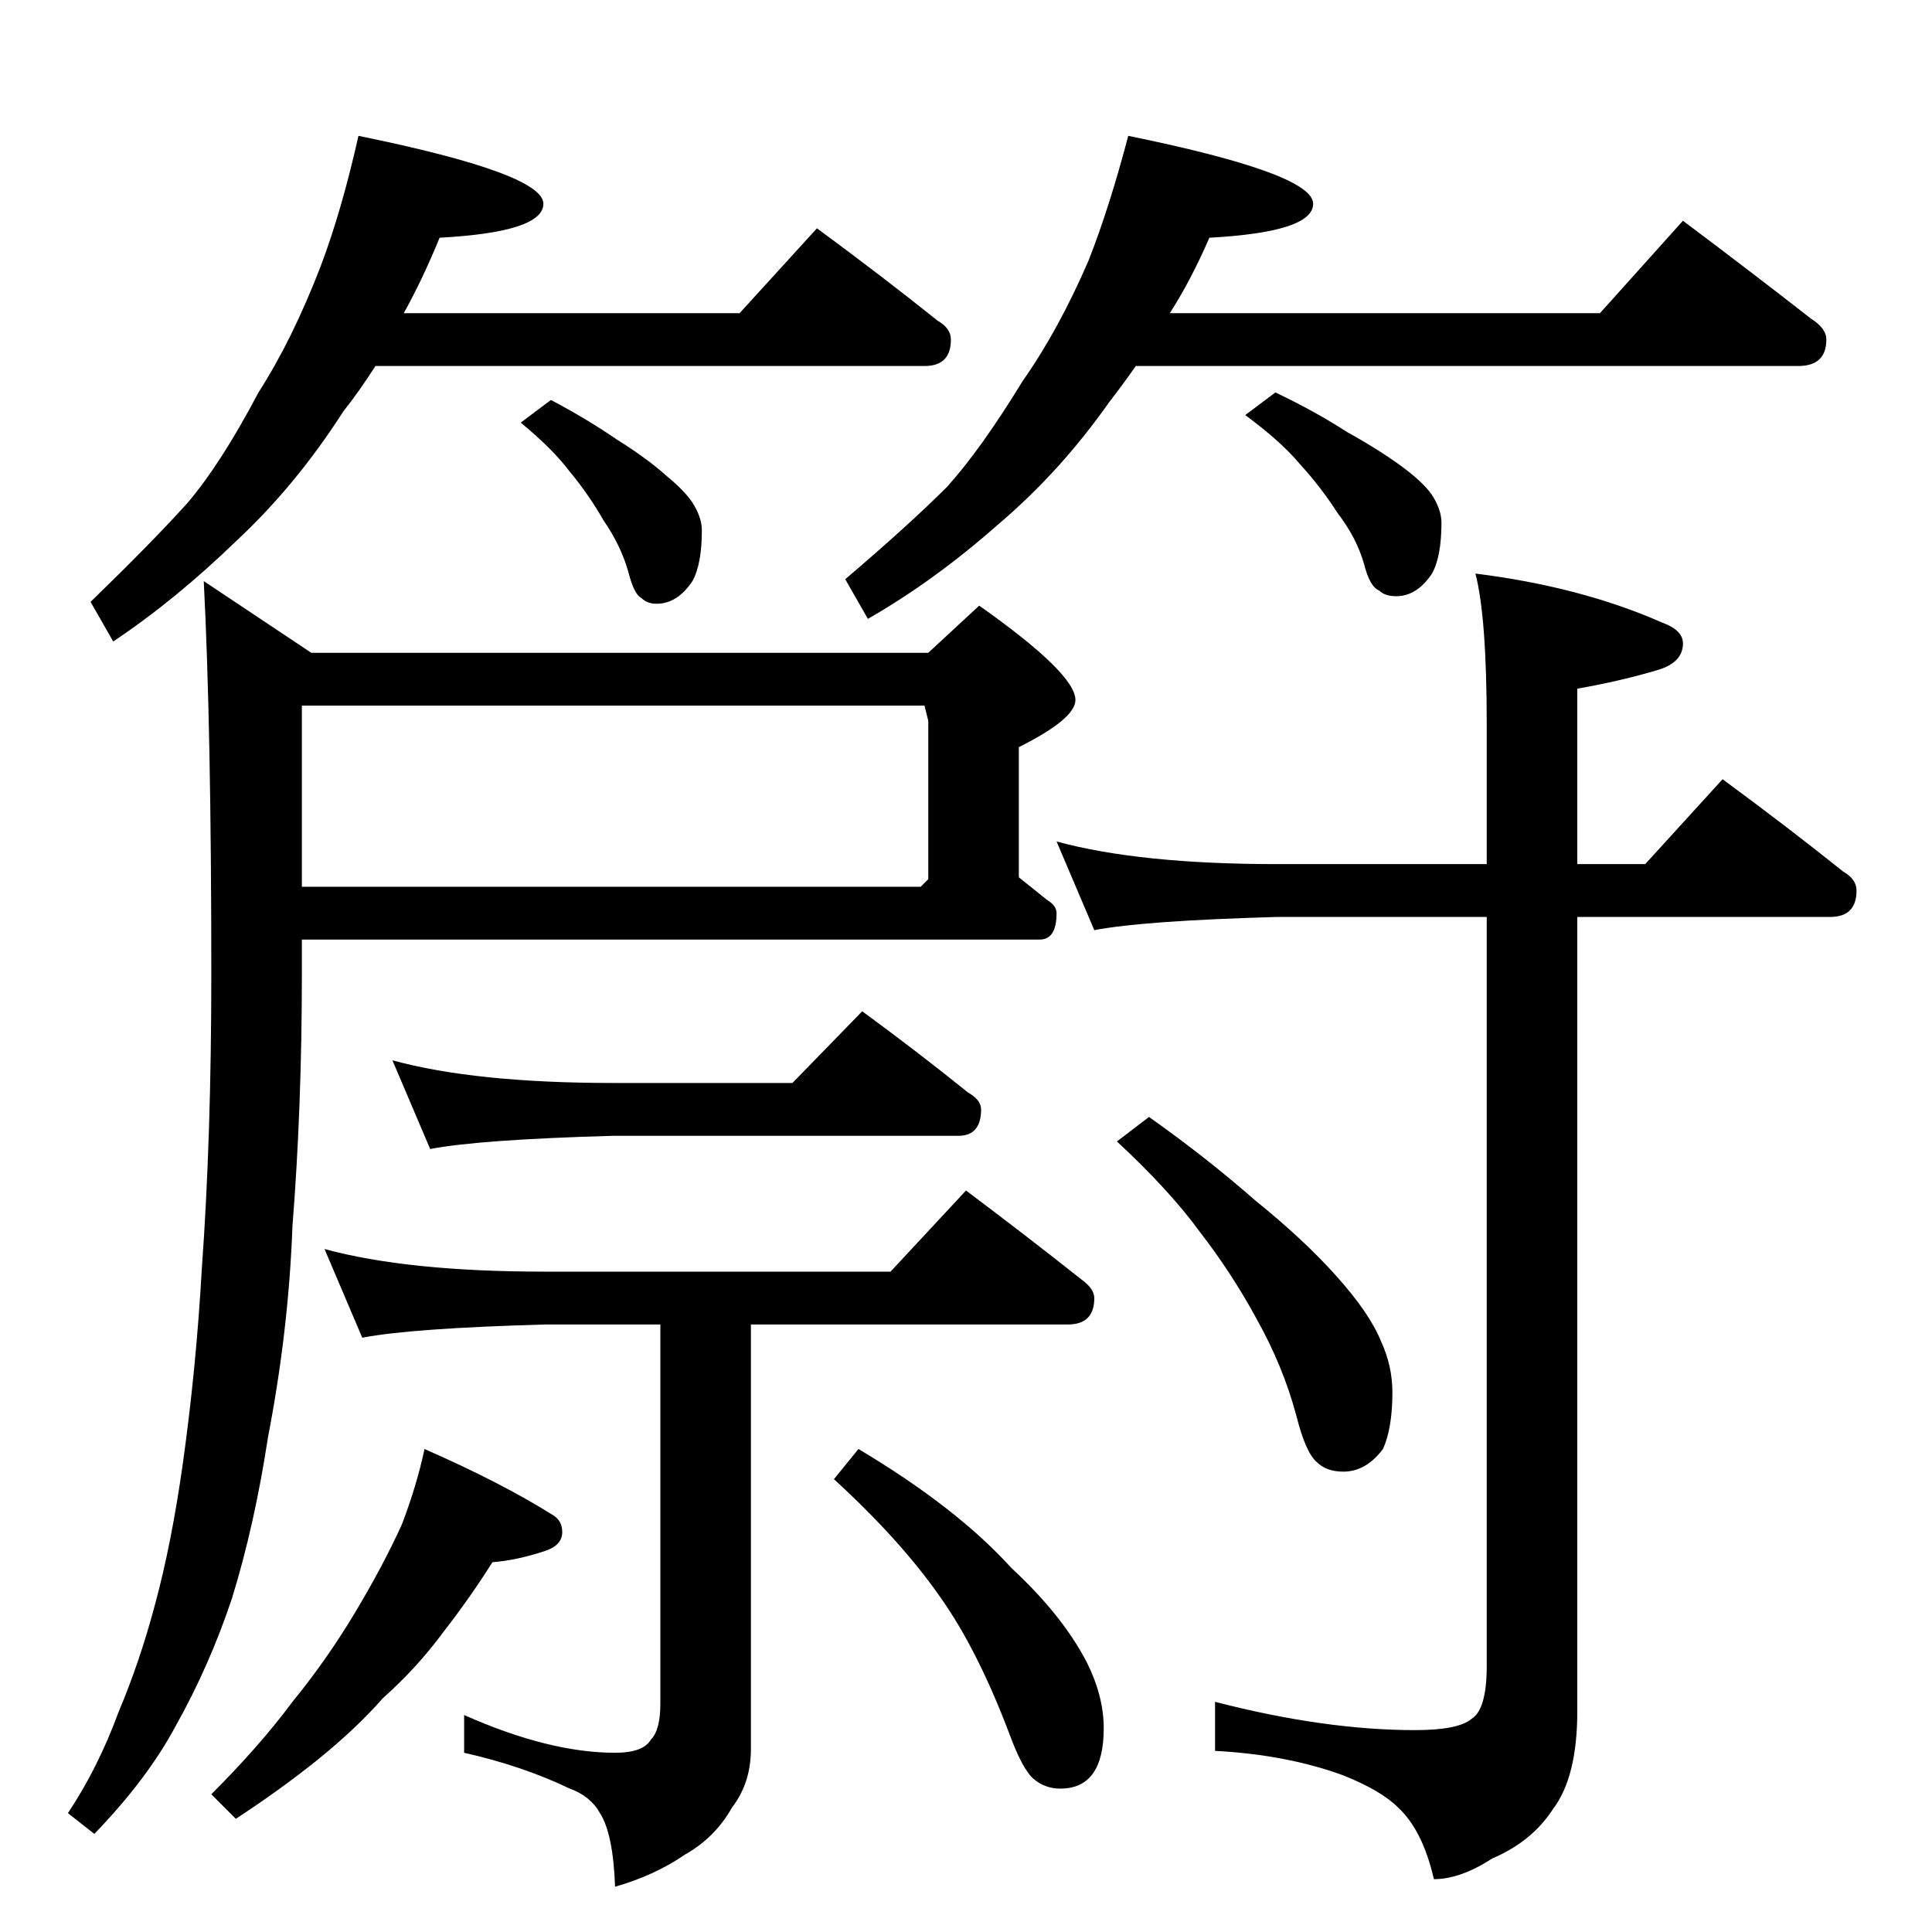 <?xml version="1.0" standalone="no"?>
<!DOCTYPE svg PUBLIC "-//W3C//DTD SVG 1.1//EN" "http://www.w3.org/Graphics/SVG/1.1/DTD/svg11.dtd" >
<svg xmlns="http://www.w3.org/2000/svg" xmlns:xlink="http://www.w3.org/1999/xlink" version="1.1" viewBox="0 -204 1024 1024">
  <g transform="matrix(1 0 0 -1 0 820)">
   <path fill="currentColor"
d="M190 952q98 -20 98 -36q0 -15 -55 -18q-9 -22 -19 -40h178l41 45q34 -25 64 -49q7 -4 7 -10q0 -14 -14 -14h-291q-9 -14 -17 -24q-25 -39 -56 -68q-33 -32 -66 -54l-12 21q32 31 51 52q18 21 38 59q18 28 33 67q11 29 20 69zM292 812q19 -10 35 -21q16 -10 26 -19
q11 -9 15 -16t4 -13q0 -18 -5 -27q-8 -12 -19 -12q-5 0 -8 3q-4 2 -7 14q-4 14 -13 27q-8 14 -18 26q-9 12 -26 26zM598 952q98 -20 98 -36q0 -15 -55 -18q-10 -23 -21 -40h228l44 49q36 -27 68 -52q8 -5 8 -11q0 -14 -15 -14h-351q-7 -10 -14 -19q-26 -37 -59 -65
q-34 -30 -69 -50l-12 21q34 29 54 49q18 20 40 56q19 27 35 64q11 28 21 66zM676 816q21 -10 38 -21q18 -10 30 -19t16 -16t4 -13q0 -18 -5 -27q-8 -12 -19 -12q-6 0 -9 3q-5 2 -8 14q-4 14 -14 27q-9 14 -20 26q-10 12 -29 26zM492 678l27 25q51 -36 51 -50q0 -10 -30 -25
v-69l15 -12q5 -3 5 -7q0 -14 -9 -14h-391v-18q0 -71 -5 -134q-2 -55 -13 -112q-7 -46 -19 -85q-12 -36 -30 -68q-15 -28 -43 -57l-14 11q16 24 27 54q11 26 19 56q9 33 15 76q7 50 10 103q5 69 5 156q0 130 -4 208l57 -38h327zM160 554h328l4 4v84l-2 8h-330v-96zM208 462
q44 -12 117 -12h95l37 38q30 -22 56 -43q7 -4 7 -9q0 -14 -12 -14h-183q-71 -2 -97 -7zM172 362q44 -12 117 -12h183l40 43q32 -24 61 -47q7 -5 7 -10q0 -14 -14 -14h-168v-225q0 -18 -10 -31q-9 -16 -25 -25q-16 -11 -37 -17q-1 28 -8 39q-5 9 -16 13q-25 12 -56 19v20
q45 -20 80 -20q15 0 19 7q5 5 5 19v201h-61q-71 -2 -97 -7zM225 256q41 -18 68 -35q5 -3 5 -9q0 -7 -9 -10q-15 -5 -28 -6q-12 -19 -26 -37q-14 -19 -32 -35q-14 -16 -35 -33q-20 -16 -43 -31l-13 13q26 26 43 49q18 22 33 47t25 47q8 21 12 40zM455 256q52 -31 81 -63
q27 -25 40 -50q9 -18 9 -35q0 -32 -23 -32q-8 0 -14 5t-13 24q-17 45 -37 73q-21 30 -56 62zM560 578q44 -12 117 -12h111v74q0 57 -6 80q56 -7 99 -26q11 -4 11 -11q0 -10 -13 -14q-20 -6 -43 -10v-93h36l41 45q34 -25 64 -49q7 -4 7 -10q0 -14 -14 -14h-134v-421
q0 -35 -13 -52q-11 -17 -32 -26q-17 -11 -31 -11q-6 26 -19 38q-9 9 -29 17q-30 11 -68 13v26q58 -15 106 -15q23 0 30 6q8 5 8 28v397h-111q-71 -2 -97 -7zM609 432q31 -22 56 -44q26 -21 43 -40q18 -20 24 -35q6 -13 6 -27q0 -19 -5 -30q-9 -12 -21 -12q-9 0 -14 5
q-6 5 -11 25q-7 26 -21 51q-13 24 -30 46q-16 22 -44 48z" />
  </g>

</svg>
